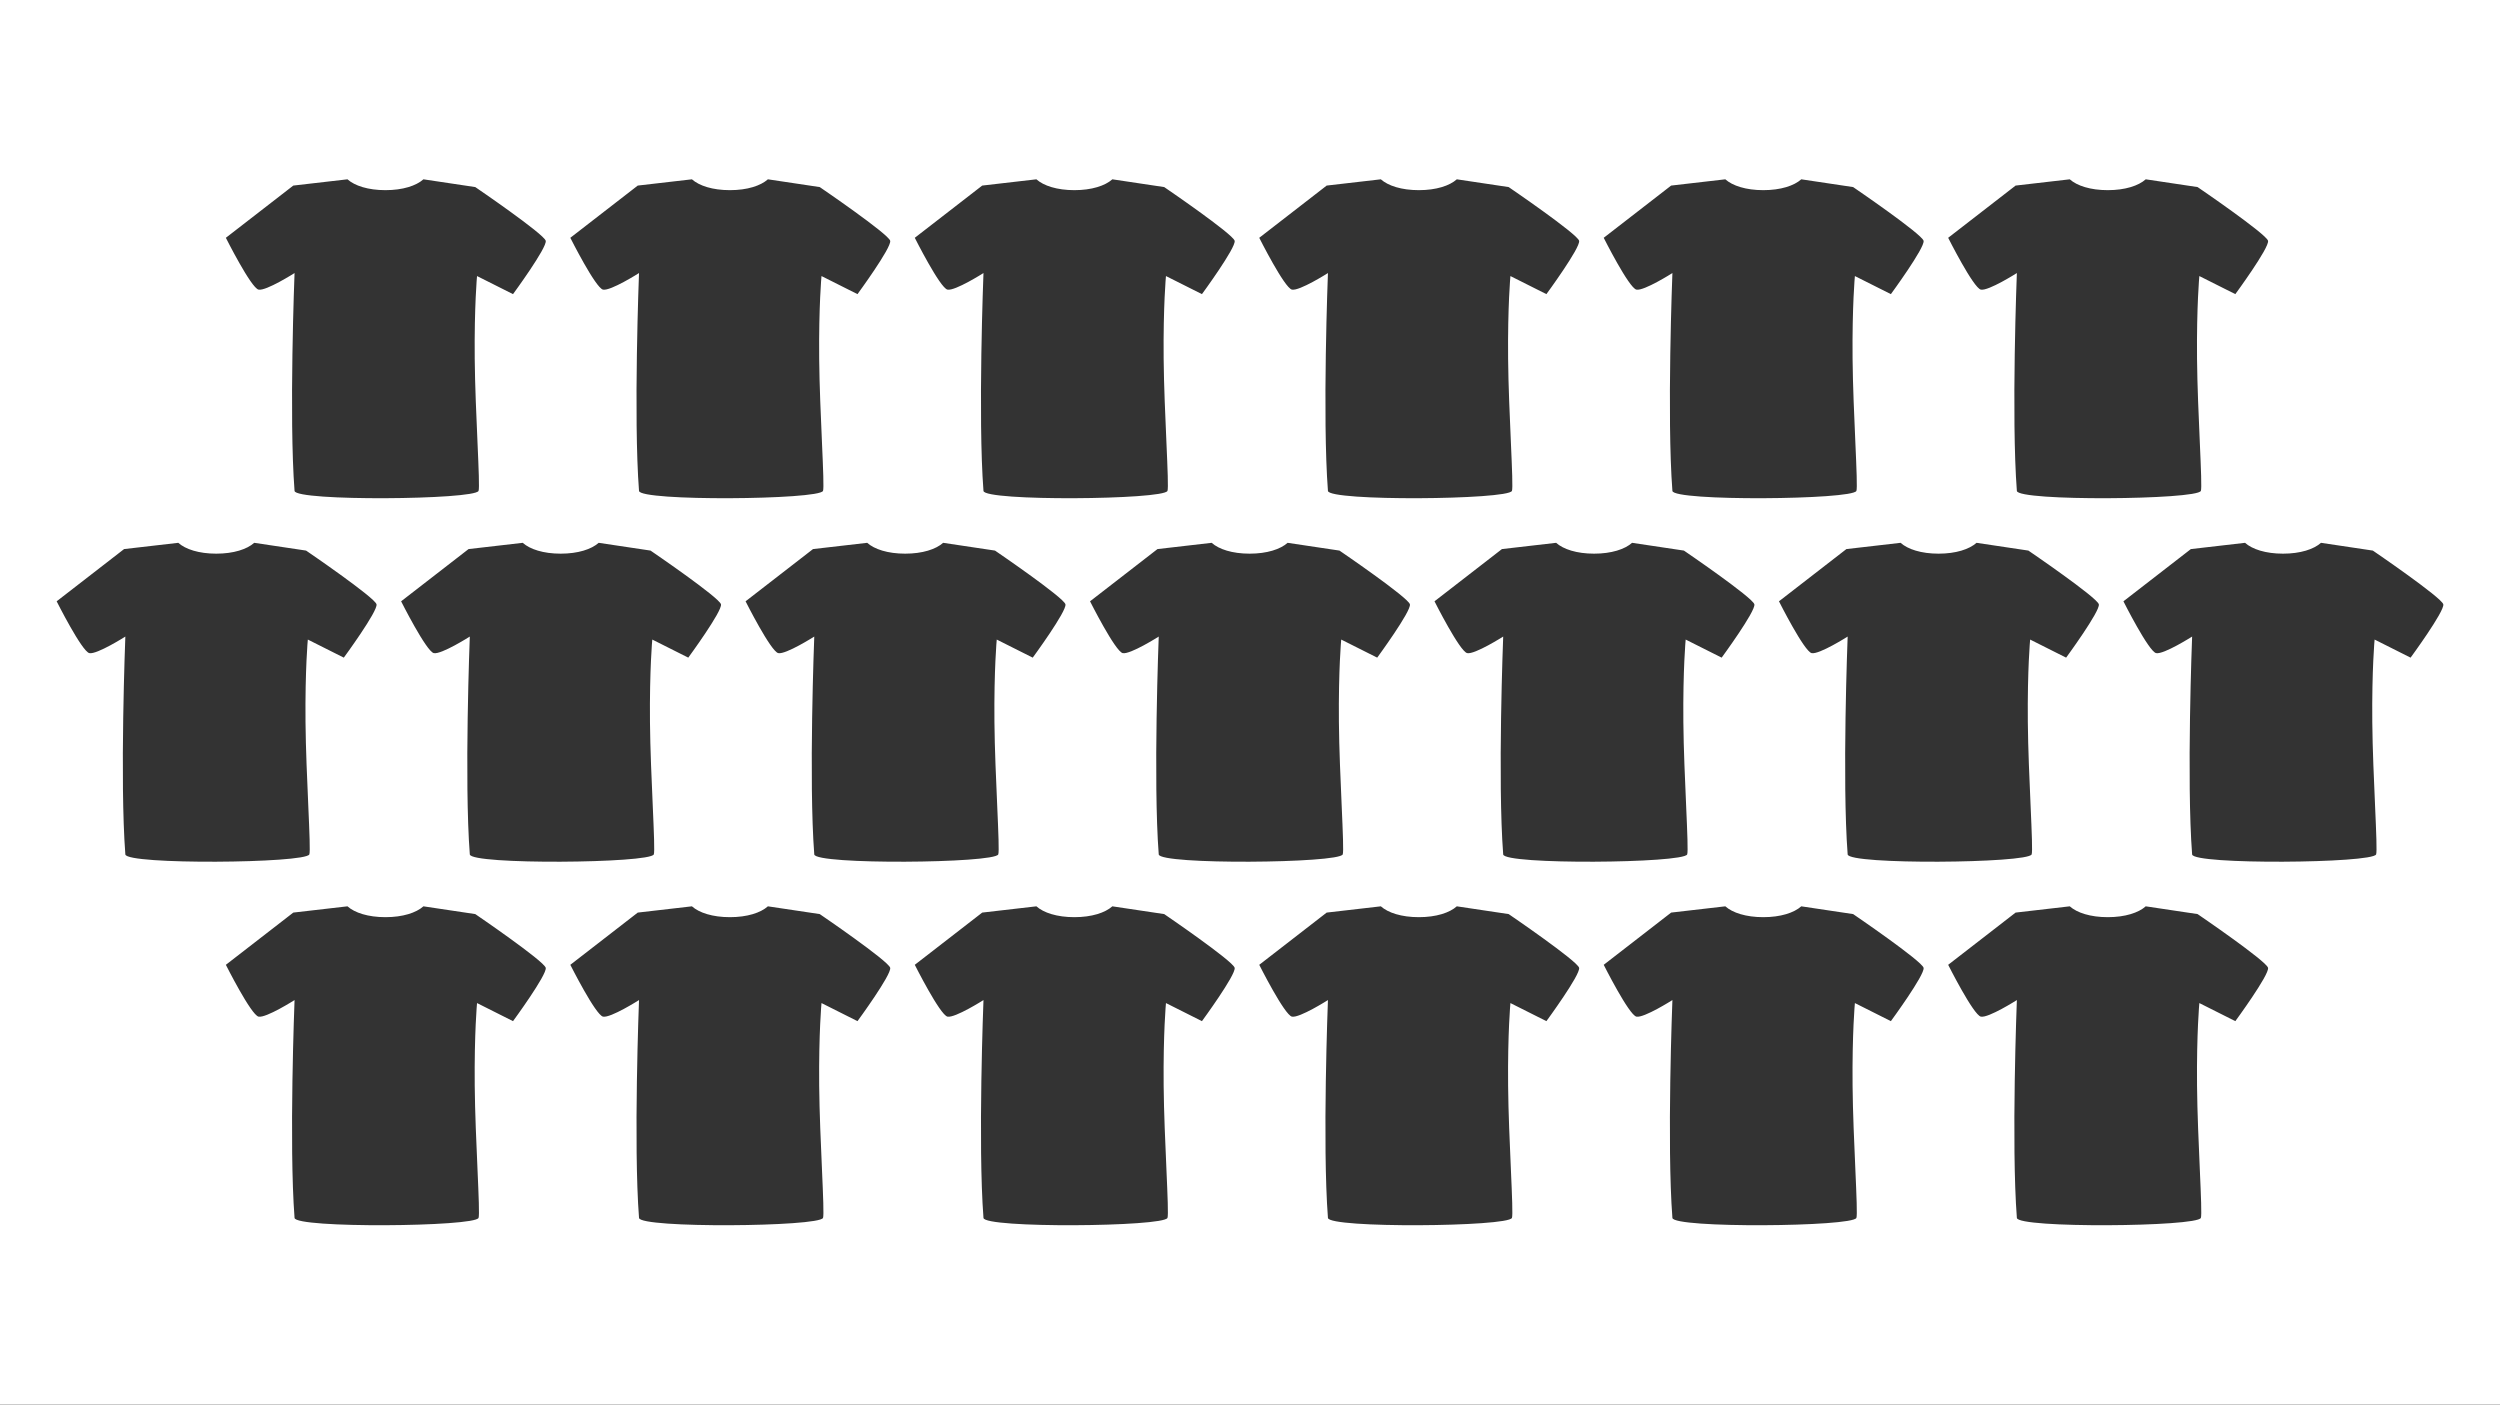 <?xml version="1.0" encoding="utf-8"?>
<!-- Generator: Adobe Illustrator 16.0.3, SVG Export Plug-In . SVG Version: 6.00 Build 0)  -->
<!DOCTYPE svg PUBLIC "-//W3C//DTD SVG 1.1//EN" "http://www.w3.org/Graphics/SVG/1.1/DTD/svg11.dtd">
<svg version="1.1" id="Layer_1" xmlns="http://www.w3.org/2000/svg" xmlns:xlink="http://www.w3.org/1999/xlink" x="0px" y="0px"
	 width="1650px" height="927px" viewBox="0 0 1650 927" enable-background="new 0 0 1650 927" xml:space="preserve">
<rect x="0" y="0" width="1650" height="927" fill="#333333" stroke="none"/>
<path fill-rule="evenodd" clip-rule="evenodd" fill="#FFFFFF" d="M0,0v927h1650V0H0z M1330.298,122.479l35.752-4.132
	c4.755,4.24,13.6,7.158,25.073,7.158c11.473,0,20.317-2.918,25.072-7.158l34.216,5.125c0,0,45.501,31.03,46.497,35.457
	c0.996,4.428-21.589,35.199-21.589,35.199l-23.747-11.932c0,0-1.847,19.409-1.529,54.521c0.317,35.287,3.794,84.303,2.527,87.271
	c-2.527,5.919-120.904,6.948-121.438,0c-3.735-48.607,0-143.776,0-143.776s-18.83,11.97-23.747,10.939
	c-4.916-1.03-21.588-34.207-21.588-34.207L1330.298,122.479z M1102.953,122.479l35.753-4.132c4.755,4.24,13.6,7.158,25.073,7.158
	c11.473,0,20.317-2.918,25.072-7.158l34.216,5.125c0,0,45.501,31.03,46.497,35.457c0.996,4.428-21.59,35.199-21.59,35.199
	l-23.747-11.932c0,0-1.846,19.409-1.528,54.521c0.317,35.287,3.794,84.303,2.526,87.271c-2.526,5.919-120.904,6.948-121.438,0
	c-3.735-48.607,0-143.776,0-143.776s-18.831,11.97-23.747,10.939c-4.917-1.03-21.589-34.207-21.589-34.207L1102.953,122.479z
	 M875.608,122.479l35.752-4.132c4.755,4.24,13.6,7.158,25.073,7.158c11.473,0,20.317-2.918,25.072-7.158l34.216,5.125
	c0,0,45.501,31.03,46.497,35.457c0.996,4.428-21.589,35.199-21.589,35.199l-23.747-11.932c0,0-1.847,19.409-1.528,54.521
	c0.317,35.287,3.793,84.303,2.526,87.271c-2.526,5.919-120.904,6.948-121.438,0c-3.735-48.607,0-143.776,0-143.776
	s-18.83,11.97-23.747,10.939c-4.916-1.03-21.588-34.207-21.588-34.207L875.608,122.479z M648.263,122.479l35.752-4.132
	c4.755,4.24,13.6,7.158,25.073,7.158c11.473,0,20.317-2.918,25.072-7.158l34.216,5.125c0,0,45.501,31.03,46.497,35.457
	c0.996,4.428-21.59,35.199-21.59,35.199l-23.746-11.932c0,0-1.847,19.409-1.529,54.521c0.317,35.287,3.794,84.303,2.527,87.271
	c-2.527,5.919-120.905,6.948-121.438,0c-3.735-48.607,0-143.776,0-143.776s-18.831,11.97-23.747,10.939
	s-21.588-34.207-21.588-34.207L648.263,122.479z M420.917,122.479l35.752-4.132c4.755,4.24,13.6,7.158,25.073,7.158
	c11.473,0,20.317-2.918,25.072-7.158l34.216,5.125c0,0,45.501,31.03,46.497,35.457c0.996,4.428-21.589,35.199-21.589,35.199
	l-23.747-11.932c0,0-1.846,19.409-1.529,54.521c0.318,35.287,3.794,84.303,2.527,87.271c-2.527,5.919-120.905,6.948-121.438,0
	c-3.735-48.607,0-143.776,0-143.776s-18.831,11.97-23.747,10.939s-21.588-34.207-21.588-34.207L420.917,122.479z M193.572,122.479
	l35.752-4.132c4.755,4.24,13.6,7.158,25.073,7.158c11.473,0,20.317-2.918,25.072-7.158l34.216,5.125c0,0,45.501,31.03,46.497,35.457
	c0.996,4.428-21.589,35.199-21.589,35.199l-23.747-11.932c0,0-1.847,19.409-1.529,54.521c0.317,35.287,3.793,84.303,2.527,87.271
	c-2.527,5.919-120.905,6.948-121.438,0c-3.735-48.607,0-143.776,0-143.776s-18.831,11.97-23.747,10.939
	s-21.588-34.207-21.588-34.207L193.572,122.479z M82.729,563.904c-3.735-48.606,0-143.777,0-143.777s-18.831,11.971-23.747,10.939
	c-4.917-1.029-21.588-34.206-21.588-34.206l44.501-34.466l35.752-4.133c4.755,4.241,13.6,7.159,25.073,7.159
	c11.473,0,20.317-2.918,25.072-7.159l34.216,5.125c0,0,45.501,31.031,46.497,35.459c0.996,4.427-21.589,35.199-21.589,35.199
	l-23.747-11.934c0,0-1.846,19.41-1.529,54.522c0.318,35.288,3.794,84.304,2.527,87.271
	C201.64,569.824,83.262,570.853,82.729,563.904z M338.594,673.959l-23.747-11.933c0,0-1.847,19.409-1.529,54.521
	c0.317,35.288,3.793,84.303,2.527,87.271c-2.527,5.92-120.905,6.948-121.438,0c-3.735-48.606,0-143.776,0-143.776
	s-18.831,11.97-23.747,10.939s-21.588-34.206-21.588-34.206l44.5-34.467l35.752-4.132c4.755,4.241,13.6,7.158,25.073,7.158
	c11.473,0,20.317-2.917,25.072-7.158l34.216,5.124c0,0,45.501,31.031,46.497,35.459S338.594,673.959,338.594,673.959z
	 M310.074,563.904c-3.735-48.606,0-143.777,0-143.777s-18.831,11.971-23.747,10.939c-4.917-1.029-21.588-34.206-21.588-34.206
	l44.501-34.466l35.752-4.133c4.755,4.241,13.6,7.159,25.073,7.159c11.473,0,20.317-2.918,25.072-7.159l34.216,5.125
	c0,0,45.501,31.031,46.497,35.459c0.996,4.427-21.589,35.199-21.589,35.199l-23.747-11.934c0,0-1.846,19.41-1.529,54.522
	c0.317,35.288,3.794,84.304,2.527,87.271C428.985,569.824,310.607,570.853,310.074,563.904z M565.939,673.959l-23.747-11.933
	c0,0-1.846,19.409-1.529,54.521c0.318,35.288,3.794,84.303,2.527,87.271c-2.527,5.92-120.905,6.948-121.438,0
	c-3.735-48.606,0-143.776,0-143.776s-18.831,11.97-23.747,10.939s-21.588-34.206-21.588-34.206l44.501-34.467l35.752-4.132
	c4.755,4.241,13.6,7.158,25.073,7.158c11.473,0,20.317-2.917,25.072-7.158l34.216,5.124c0,0,45.501,31.031,46.497,35.459
	S565.939,673.959,565.939,673.959z M537.419,563.904c-3.735-48.606,0-143.777,0-143.777s-18.831,11.971-23.747,10.939
	c-4.917-1.029-21.588-34.206-21.588-34.206l44.501-34.466l35.752-4.133c4.755,4.241,13.599,7.159,25.073,7.159
	c11.473,0,20.317-2.918,25.072-7.159l34.216,5.125c0,0,45.5,31.031,46.497,35.459c0.996,4.427-21.589,35.199-21.589,35.199
	l-23.747-11.934c0,0-1.846,19.41-1.529,54.522c0.317,35.288,3.794,84.304,2.527,87.271
	C656.33,569.824,537.952,570.853,537.419,563.904z M793.284,673.959l-23.746-11.933c0,0-1.847,19.409-1.529,54.521
	c0.317,35.288,3.794,84.303,2.527,87.271c-2.527,5.92-120.905,6.948-121.438,0c-3.735-48.606,0-143.776,0-143.776
	s-18.831,11.97-23.747,10.939s-21.588-34.206-21.588-34.206l44.501-34.467l35.752-4.132c4.755,4.241,13.6,7.158,25.073,7.158
	c11.473,0,20.317-2.917,25.072-7.158l34.216,5.124c0,0,45.501,31.031,46.497,35.459S793.284,673.959,793.284,673.959z
	 M764.764,563.904c-3.736-48.606,0-143.777,0-143.777s-18.831,11.971-23.748,10.939c-4.917-1.029-21.588-34.206-21.588-34.206
	l44.5-34.466l35.753-4.133c4.754,4.241,13.6,7.159,25.072,7.159c11.474,0,20.318-2.918,25.073-7.159l34.216,5.125
	c0,0,45.501,31.031,46.497,35.459c0.996,4.427-21.59,35.199-21.59,35.199l-23.747-11.934c0,0-1.846,19.41-1.528,54.522
	c0.317,35.288,3.794,84.304,2.526,87.271C883.675,569.824,765.297,570.853,764.764,563.904z M1020.629,673.959l-23.747-11.933
	c0,0-1.847,19.409-1.528,54.521c0.317,35.288,3.793,84.303,2.526,87.271c-2.526,5.92-120.904,6.948-121.438,0
	c-3.735-48.606,0-143.776,0-143.776s-18.83,11.97-23.747,10.939c-4.916-1.03-21.588-34.206-21.588-34.206l44.501-34.467
	l35.752-4.132c4.755,4.241,13.6,7.158,25.073,7.158c11.473,0,20.317-2.917,25.072-7.158l34.216,5.124
	c0,0,45.501,31.031,46.497,35.459S1020.629,673.959,1020.629,673.959z M992.109,563.904c-3.735-48.606,0-143.777,0-143.777
	s-18.83,11.971-23.747,10.939c-4.916-1.029-21.588-34.206-21.588-34.206l44.501-34.466l35.752-4.133
	c4.755,4.241,13.6,7.159,25.073,7.159c11.473,0,20.317-2.918,25.072-7.159l34.216,5.125c0,0,45.501,31.031,46.497,35.459
	c0.996,4.427-21.589,35.199-21.589,35.199l-23.747-11.934c0,0-1.847,19.41-1.529,54.522c0.317,35.288,3.794,84.304,2.527,87.271
	C1111.02,569.824,992.643,570.853,992.109,563.904z M1247.974,673.959l-23.747-11.933c0,0-1.846,19.409-1.528,54.521
	c0.317,35.288,3.794,84.303,2.526,87.271c-2.526,5.92-120.904,6.948-121.438,0c-3.735-48.606,0-143.776,0-143.776
	s-18.831,11.97-23.747,10.939c-4.917-1.03-21.589-34.206-21.589-34.206l44.501-34.467l35.753-4.132
	c4.755,4.241,13.6,7.158,25.073,7.158c11.473,0,20.317-2.917,25.072-7.158l34.216,5.124c0,0,45.501,31.031,46.497,35.459
	S1247.974,673.959,1247.974,673.959z M1219.454,563.904c-3.734-48.606,0-143.777,0-143.777s-18.83,11.971-23.746,10.939
	c-4.917-1.029-21.589-34.206-21.589-34.206l44.501-34.466l35.752-4.133c4.756,4.241,13.6,7.159,25.074,7.159
	c11.473,0,20.317-2.918,25.072-7.159l34.216,5.125c0,0,45.5,31.031,46.497,35.459c0.996,4.427-21.59,35.199-21.59,35.199
	l-23.747-11.934c0,0-1.846,19.41-1.528,54.522c0.317,35.288,3.794,84.304,2.526,87.271
	C1338.366,569.824,1219.988,570.853,1219.454,563.904z M1475.32,673.959l-23.747-11.933c0,0-1.847,19.409-1.529,54.521
	c0.317,35.288,3.794,84.303,2.527,87.271c-2.527,5.92-120.904,6.948-121.438,0c-3.735-48.606,0-143.776,0-143.776
	s-18.83,11.97-23.747,10.939c-4.916-1.03-21.588-34.206-21.588-34.206l44.501-34.467l35.752-4.132
	c4.755,4.241,13.6,7.158,25.073,7.158c11.473,0,20.317-2.917,25.072-7.158l34.216,5.124c0,0,45.501,31.031,46.497,35.459
	S1475.32,673.959,1475.32,673.959z M1590.987,434.045l-23.747-11.934c0,0-1.847,19.41-1.529,54.522
	c0.317,35.288,3.794,84.304,2.527,87.271c-2.527,5.92-120.905,6.949-121.438,0c-3.735-48.606,0-143.777,0-143.777
	s-18.831,11.971-23.747,10.939c-4.917-1.029-21.588-34.206-21.588-34.206l44.5-34.466l35.753-4.133
	c4.755,4.241,13.6,7.159,25.073,7.159c11.473,0,20.317-2.918,25.072-7.159l34.216,5.125c0,0,45.501,31.031,46.497,35.459
	C1613.572,403.272,1590.987,434.045,1590.987,434.045z"/>
</svg>
